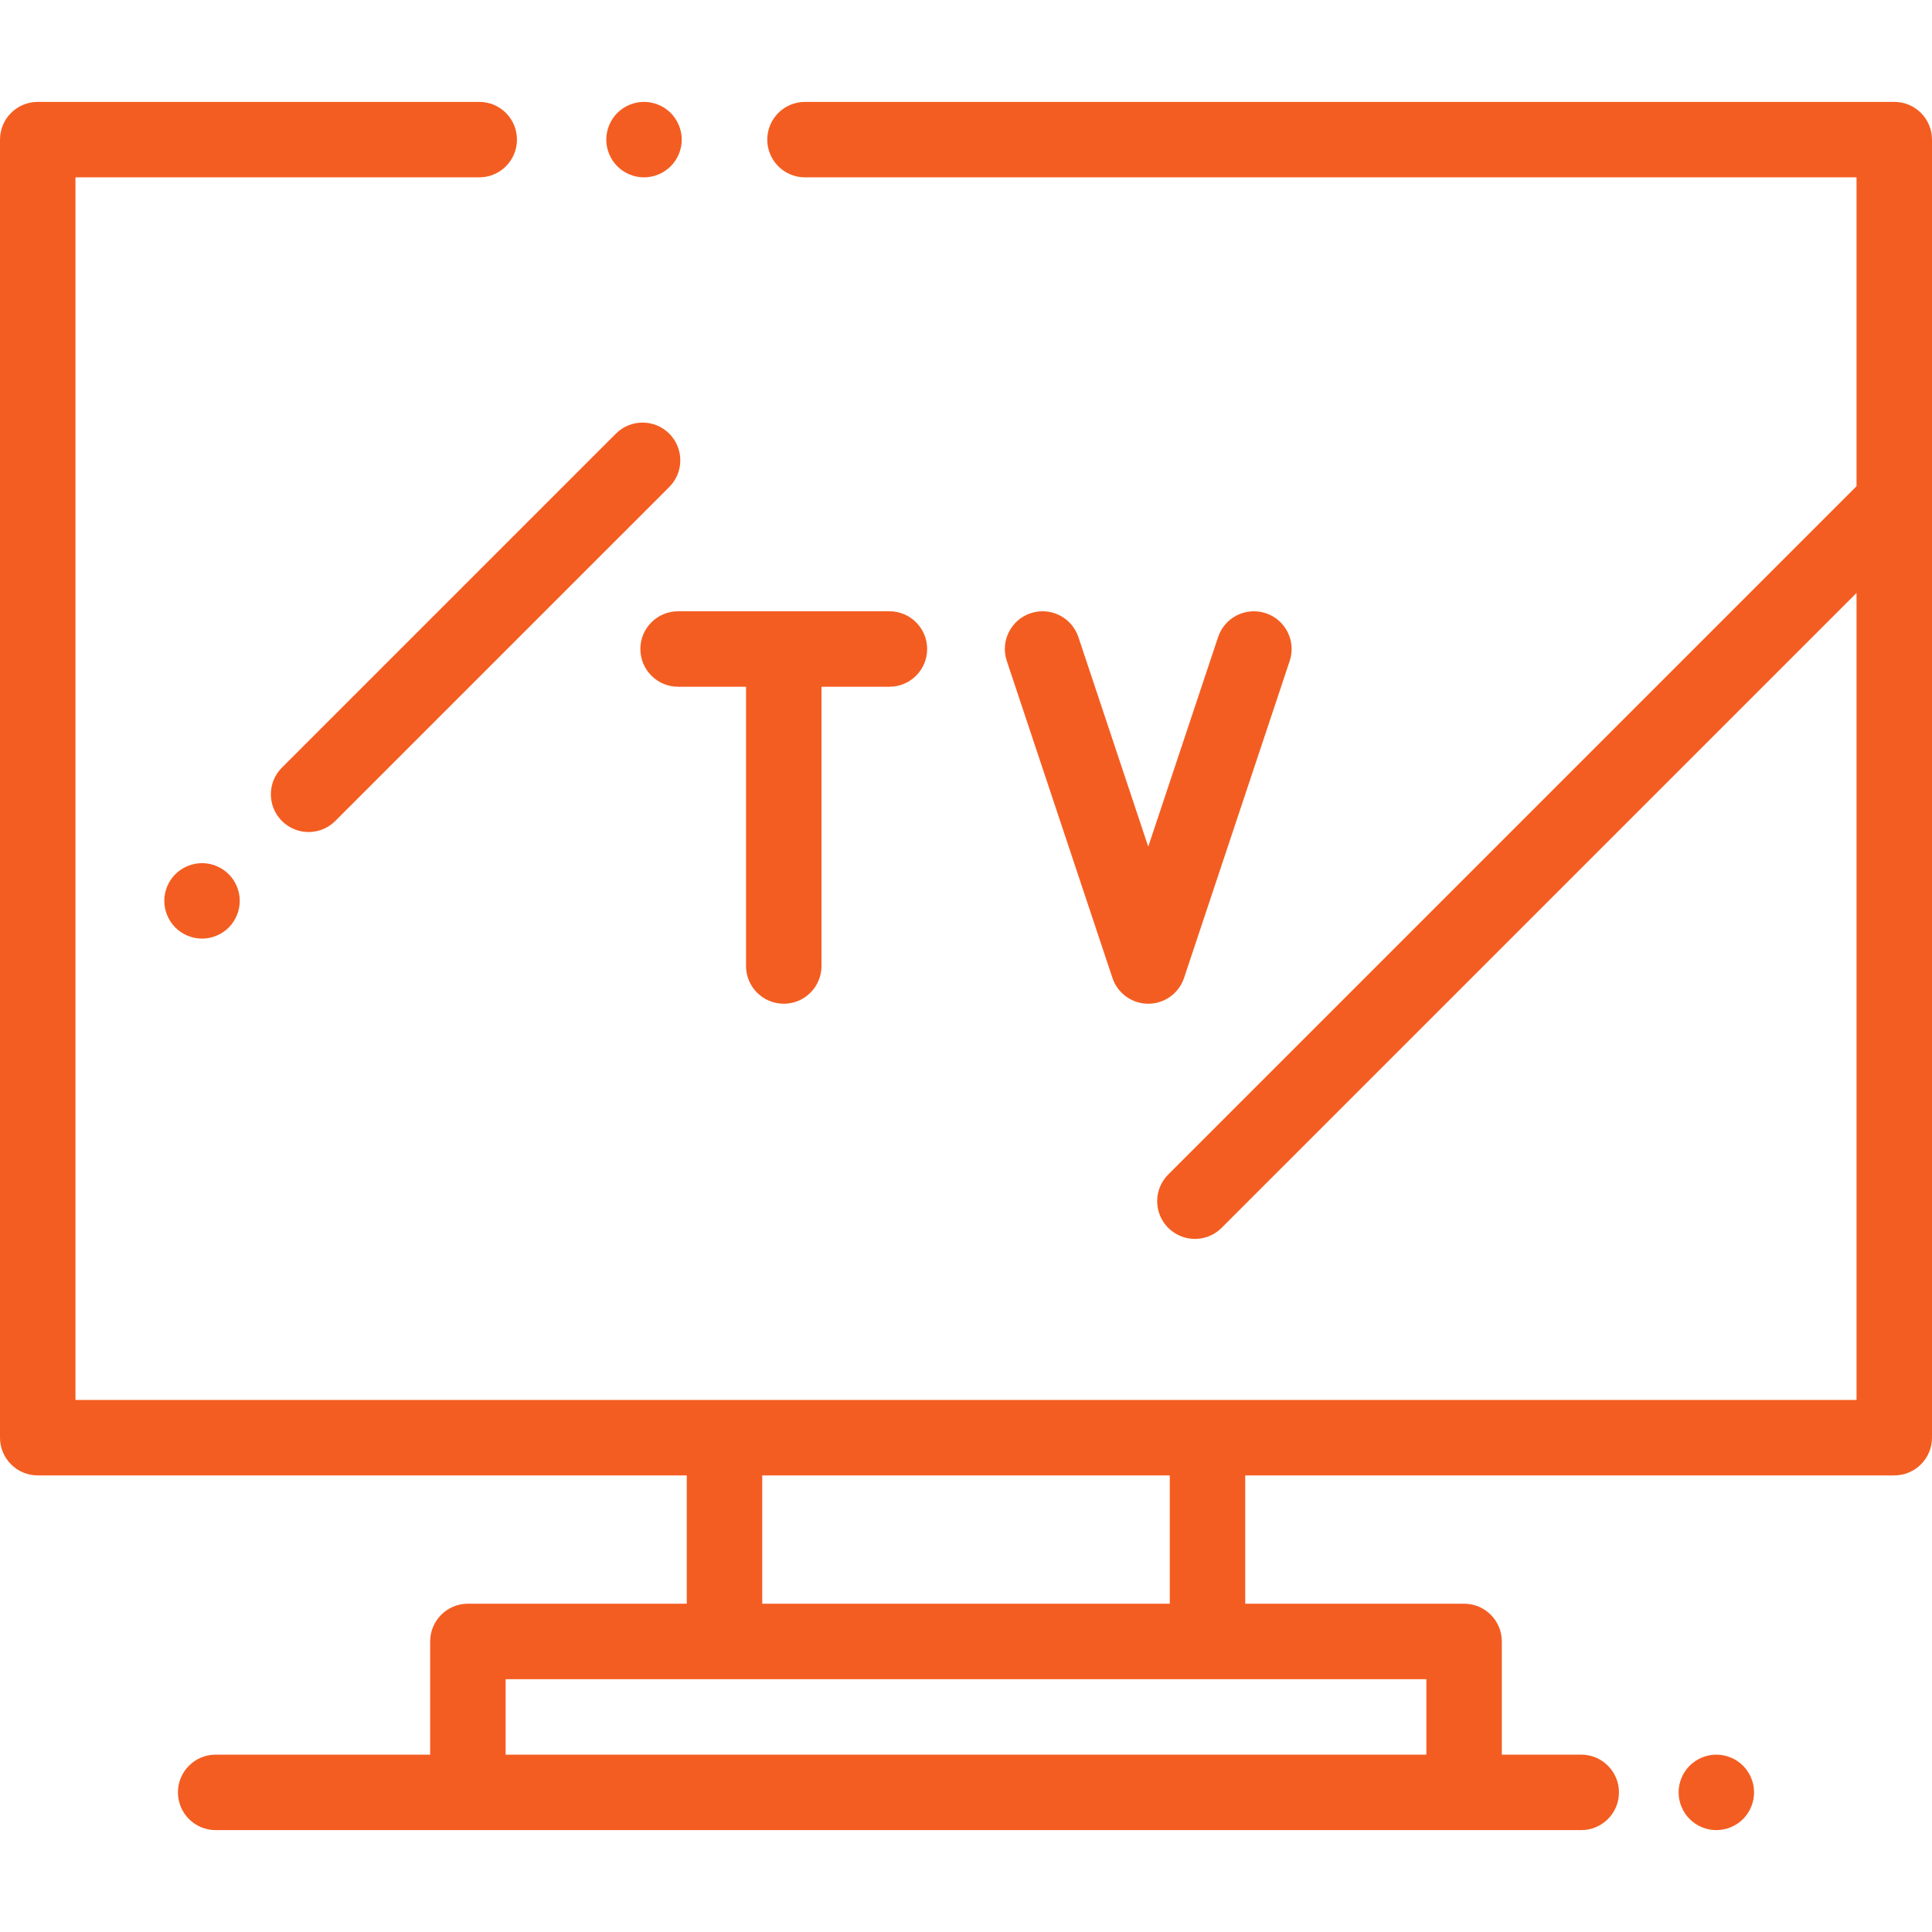 <?xml version="1.0" encoding="UTF-8" standalone="no"?>
<!-- Generator: Adobe Illustrator 19.0.0, SVG Export Plug-In . SVG Version: 6.00 Build 0)  -->

<svg
   xmlns:dc="http://purl.org/dc/elements/1.1/"
   xmlns:cc="http://creativecommons.org/ns#"
   xmlns:rdf="http://www.w3.org/1999/02/22-rdf-syntax-ns#"
   xmlns:svg="http://www.w3.org/2000/svg"
   xmlns="http://www.w3.org/2000/svg"
   xmlns:sodipodi="http://sodipodi.sourceforge.net/DTD/sodipodi-0.dtd"
   xmlns:inkscape="http://www.inkscape.org/namespaces/inkscape"
   version="1.1"
   id="Capa_1"
   x="0px"
   y="0px"
   viewBox="0 0 512 512"
   style="enable-background:new 0 0 512 512;"
   xml:space="preserve"
   sodipodi:docname="tv.svg"
   inkscape:version="0.92.4 (unknown)"><defs
   id="defs77" /><sodipodi:namedview
   pagecolor="#ffffff"
   bordercolor="#666666"
   borderopacity="1"
   objecttolerance="10"
   gridtolerance="10"
   guidetolerance="10"
   inkscape:pageopacity="0"
   inkscape:pageshadow="2"
   inkscape:window-width="746"
   inkscape:window-height="480"
   id="namedview75"
   showgrid="false"
   inkscape:zoom="0.4609375"
   inkscape:cx="557.64464"
   inkscape:cy="256"
   inkscape:window-x="0"
   inkscape:window-y="27"
   inkscape:window-maximized="0"
   inkscape:current-layer="Capa_1" />
<g
   id="g6"
   style="fill:#f35314;fill-opacity:0.941">
	<g
   id="g4"
   style="fill:#f35314;fill-opacity:0.941">
		<path
   d="M177.74,29.93c-1.86-1.86-4.44-2.93-7.07-2.93c-2.64,0-5.21,1.07-7.07,2.93c-1.86,1.86-2.93,4.44-2.93,7.07    s1.07,5.21,2.93,7.07c1.86,1.86,4.43,2.93,7.07,2.93c2.63,0,5.21-1.07,7.07-2.93c1.86-1.86,2.93-4.44,2.93-7.07    S179.6,31.79,177.74,29.93z"
   id="path2"
   style="fill:#f35314;fill-opacity:0.941" />
	</g>
</g>
<g
   id="g12"
   style="fill:#f35314;fill-opacity:0.941">
	<g
   id="g10"
   style="fill:#f35314;fill-opacity:0.941">
		<path
   d="M502,27H213.333c-5.523,0-10,4.477-10,10s4.477,10,10,10H492v81.851L309.594,311.255c-3.905,3.905-3.905,10.237,0,14.143    c1.953,1.952,4.512,2.929,7.071,2.929s5.119-0.977,7.071-2.929L492,157.135V371H20V47h107c5.523,0,10-4.477,10-10s-4.477-10-10-10    H10C4.477,27,0,31.477,0,37v344c0,5.523,4.477,10,10,10h172v34h-58c-5.523,0-10,4.477-10,10v30H57.154c-5.523,0-10,4.477-10,10    s4.477,10,10,10h361.889c5.523,0,10-4.477,10-10s-4.477-10-10-10H398v-30c0-5.523-4.477-10-10-10h-58v-34h172    c5.523,0,10-4.477,10-10V37C512,31.477,507.523,27,502,27z M202,391h108v34H202V391z M378,445v20H134v-20h58h128H378z"
   id="path8"
   style="fill:#f35314;fill-opacity:0.941" />
	</g>
</g>
<g
   id="g18"
   style="fill:#f35314;fill-opacity:0.941">
	<g
   id="g16"
   style="fill:#f35314;fill-opacity:0.941">
		<path
   d="M177.359,114.92c-3.905-3.906-10.236-3.904-14.143,0L74.71,203.426c-3.905,3.905-3.905,10.237,0,14.143    c1.953,1.953,4.512,2.929,7.071,2.929s5.119-0.977,7.071-2.929l88.507-88.506C181.264,125.157,181.265,118.825,177.359,114.92z"
   id="path14"
   style="fill:#f35314;fill-opacity:0.941" />
	</g>
</g>
<g
   id="g24"
   style="fill:#f35314;fill-opacity:0.941">
	<g
   id="g22"
   style="fill:#f35314;fill-opacity:0.941">
		<path
   d="M60.61,231.67c-1.86-1.86-4.44-2.93-7.07-2.93s-5.21,1.07-7.07,2.93c-1.86,1.86-2.93,4.43-2.93,7.07    c0,2.63,1.07,5.21,2.93,7.07c1.86,1.86,4.44,2.93,7.07,2.93s5.21-1.07,7.07-2.93c1.86-1.86,2.93-4.44,2.93-7.07    S62.47,233.53,60.61,231.67z"
   id="path20"
   style="fill:#f35314;fill-opacity:0.941" />
	</g>
</g>
<g
   id="g30"
   style="fill:#f35314;fill-opacity:0.941">
	<g
   id="g28"
   style="fill:#f35314;fill-opacity:0.941">
		<path
   d="M461.92,467.93c-1.86-1.86-4.44-2.93-7.07-2.93c-2.64,0-5.21,1.07-7.07,2.93c-1.87,1.86-2.93,4.44-2.93,7.07    s1.06,5.21,2.93,7.07c1.85,1.86,4.43,2.93,7.07,2.93c2.63,0,5.21-1.07,7.07-2.93c1.86-1.86,2.93-4.44,2.93-7.07    S463.78,469.79,461.92,467.93z"
   id="path26"
   style="fill:#f35314;fill-opacity:0.941" />
	</g>
</g>
<g
   id="g36"
   style="fill:#f35314;fill-opacity:0.941">
	<g
   id="g34"
   style="fill:#f35314;fill-opacity:0.941">
		<path
   d="M235.704,161.994h-56c-5.523,0-10,4.477-10,10c0,5.523,4.477,10,10,10h18V256c0,5.523,4.477,10,10,10    c5.523,0,10-4.477,10-10v-74.006h18c5.523,0,10-4.477,10-10C245.704,166.471,241.227,161.994,235.704,161.994z"
   id="path32"
   style="fill:#f35314;fill-opacity:0.941" />
	</g>
</g>
<g
   id="g42"
   style="fill:#f35314;fill-opacity:0.941">
	<g
   id="g40"
   style="fill:#f35314;fill-opacity:0.941">
		<path
   d="M335.458,162.507c-5.239-1.745-10.903,1.084-12.649,6.325l-18.513,55.543l-18.513-55.543    c-1.746-5.239-7.411-8.07-12.649-6.325c-5.239,1.746-8.071,7.409-6.325,12.649l28,84.006c1.361,4.084,5.183,6.838,9.487,6.838    c4.304,0,8.126-2.754,9.487-6.838l28-84.006C343.53,169.916,340.698,164.253,335.458,162.507z"
   id="path38"
   style="fill:#f35314;fill-opacity:0.941" />
	</g>
</g>
<g
   id="g44">
</g>
<g
   id="g46">
</g>
<g
   id="g48">
</g>
<g
   id="g50">
</g>
<g
   id="g52">
</g>
<g
   id="g54">
</g>
<g
   id="g56">
</g>
<g
   id="g58">
</g>
<g
   id="g60">
</g>
<g
   id="g62">
</g>
<g
   id="g64">
</g>
<g
   id="g66">
</g>
<g
   id="g68">
</g>
<g
   id="g70">
</g>
<g
   id="g72">
</g>
</svg>